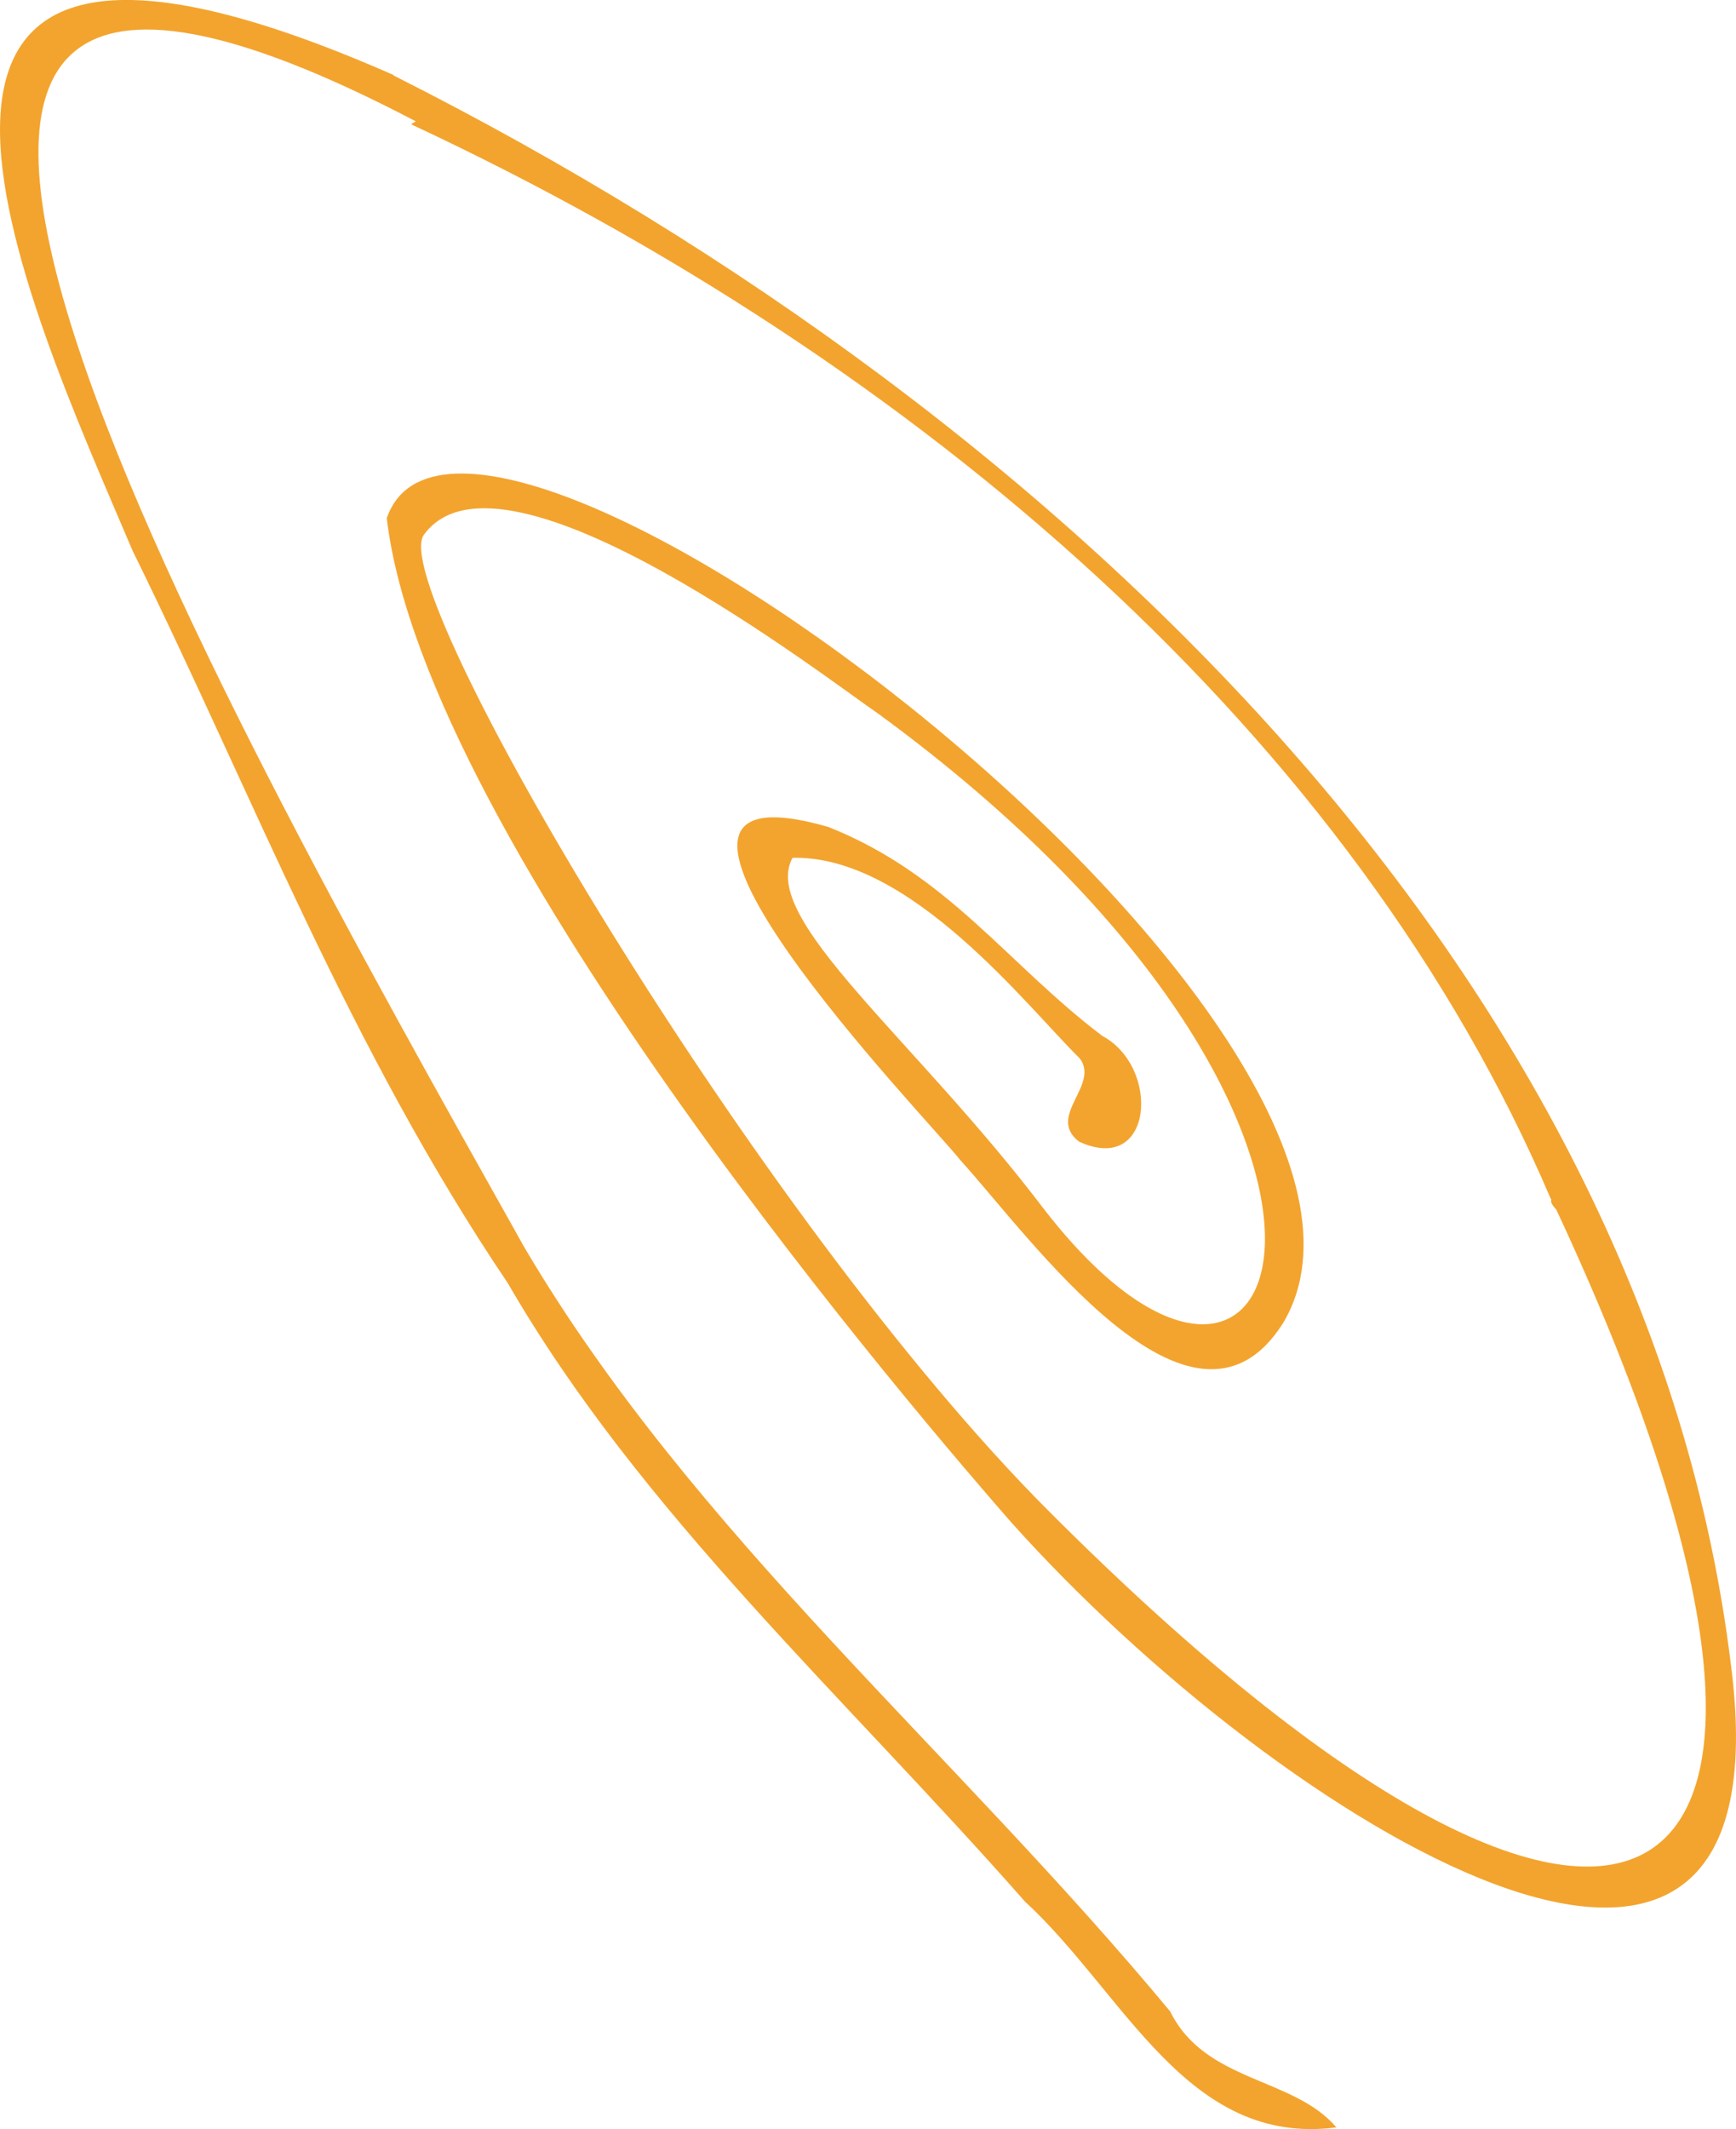 <svg id="Layer_1" data-name="Layer 1" xmlns="http://www.w3.org/2000/svg" viewBox="0 0 415.13 508.79">
  <defs>
    <style>
      .cls-1 {
        fill: #f3a42e;
      }
    </style>
  </defs>
  <path id="galaxy" class="cls-1" d="M884.76,617.63C865.19,458,730.1,321.14,564.91,238l.08-.07c-142.34-62.61-87.75,54.1-62.4,113.71,29.34,59.63,51.55,118.39,89.75,175.07C624,581.4,672.44,625,715.94,674.4c23.92,22,38.72,58.66,74.5,54-10.25-12.07-31.33-10.67-39.74-27.7-51.65-62.25-114-114.19-154.33-182.42C519.53,381.42,392.3,155.77,570.3,249c-.37.22-.74.44-1.13.7,122.16,57,225.6,146.81,272.5,256.72,0,0-.08.06,0,0h0l-.1,0h.11c.53.49-.71.42,1.34,2.64,80.36,172,19,212.65-121.41,72-69.83-69.76-159-221-149.32-233.33C591.15,322.08,669.69,383,681,390.64,815.54,489.06,779.55,585.15,720.55,509c-30.87-40.74-68.17-69.5-60.16-84,28.16-.68,56.19,35.7,68.66,47.91,4.92,6.41-8.06,13.84-.15,19.91,17.75,8.21,19.6-17.75,5.55-25.27C711.79,450.4,697.56,429,669,417.64c-61.07-17.63,24.84,70.92,31.5,79.6,16.39,17.92,55.42,73.28,77.16,39,41.8-69.7-195-248.3-214.3-192.41,9.1,77.85,129.76,217.62,149.27,239.91C776.93,655.59,899.63,731.43,884.76,617.63Z" transform="translate(-470.87 -220)"/>
</svg>
